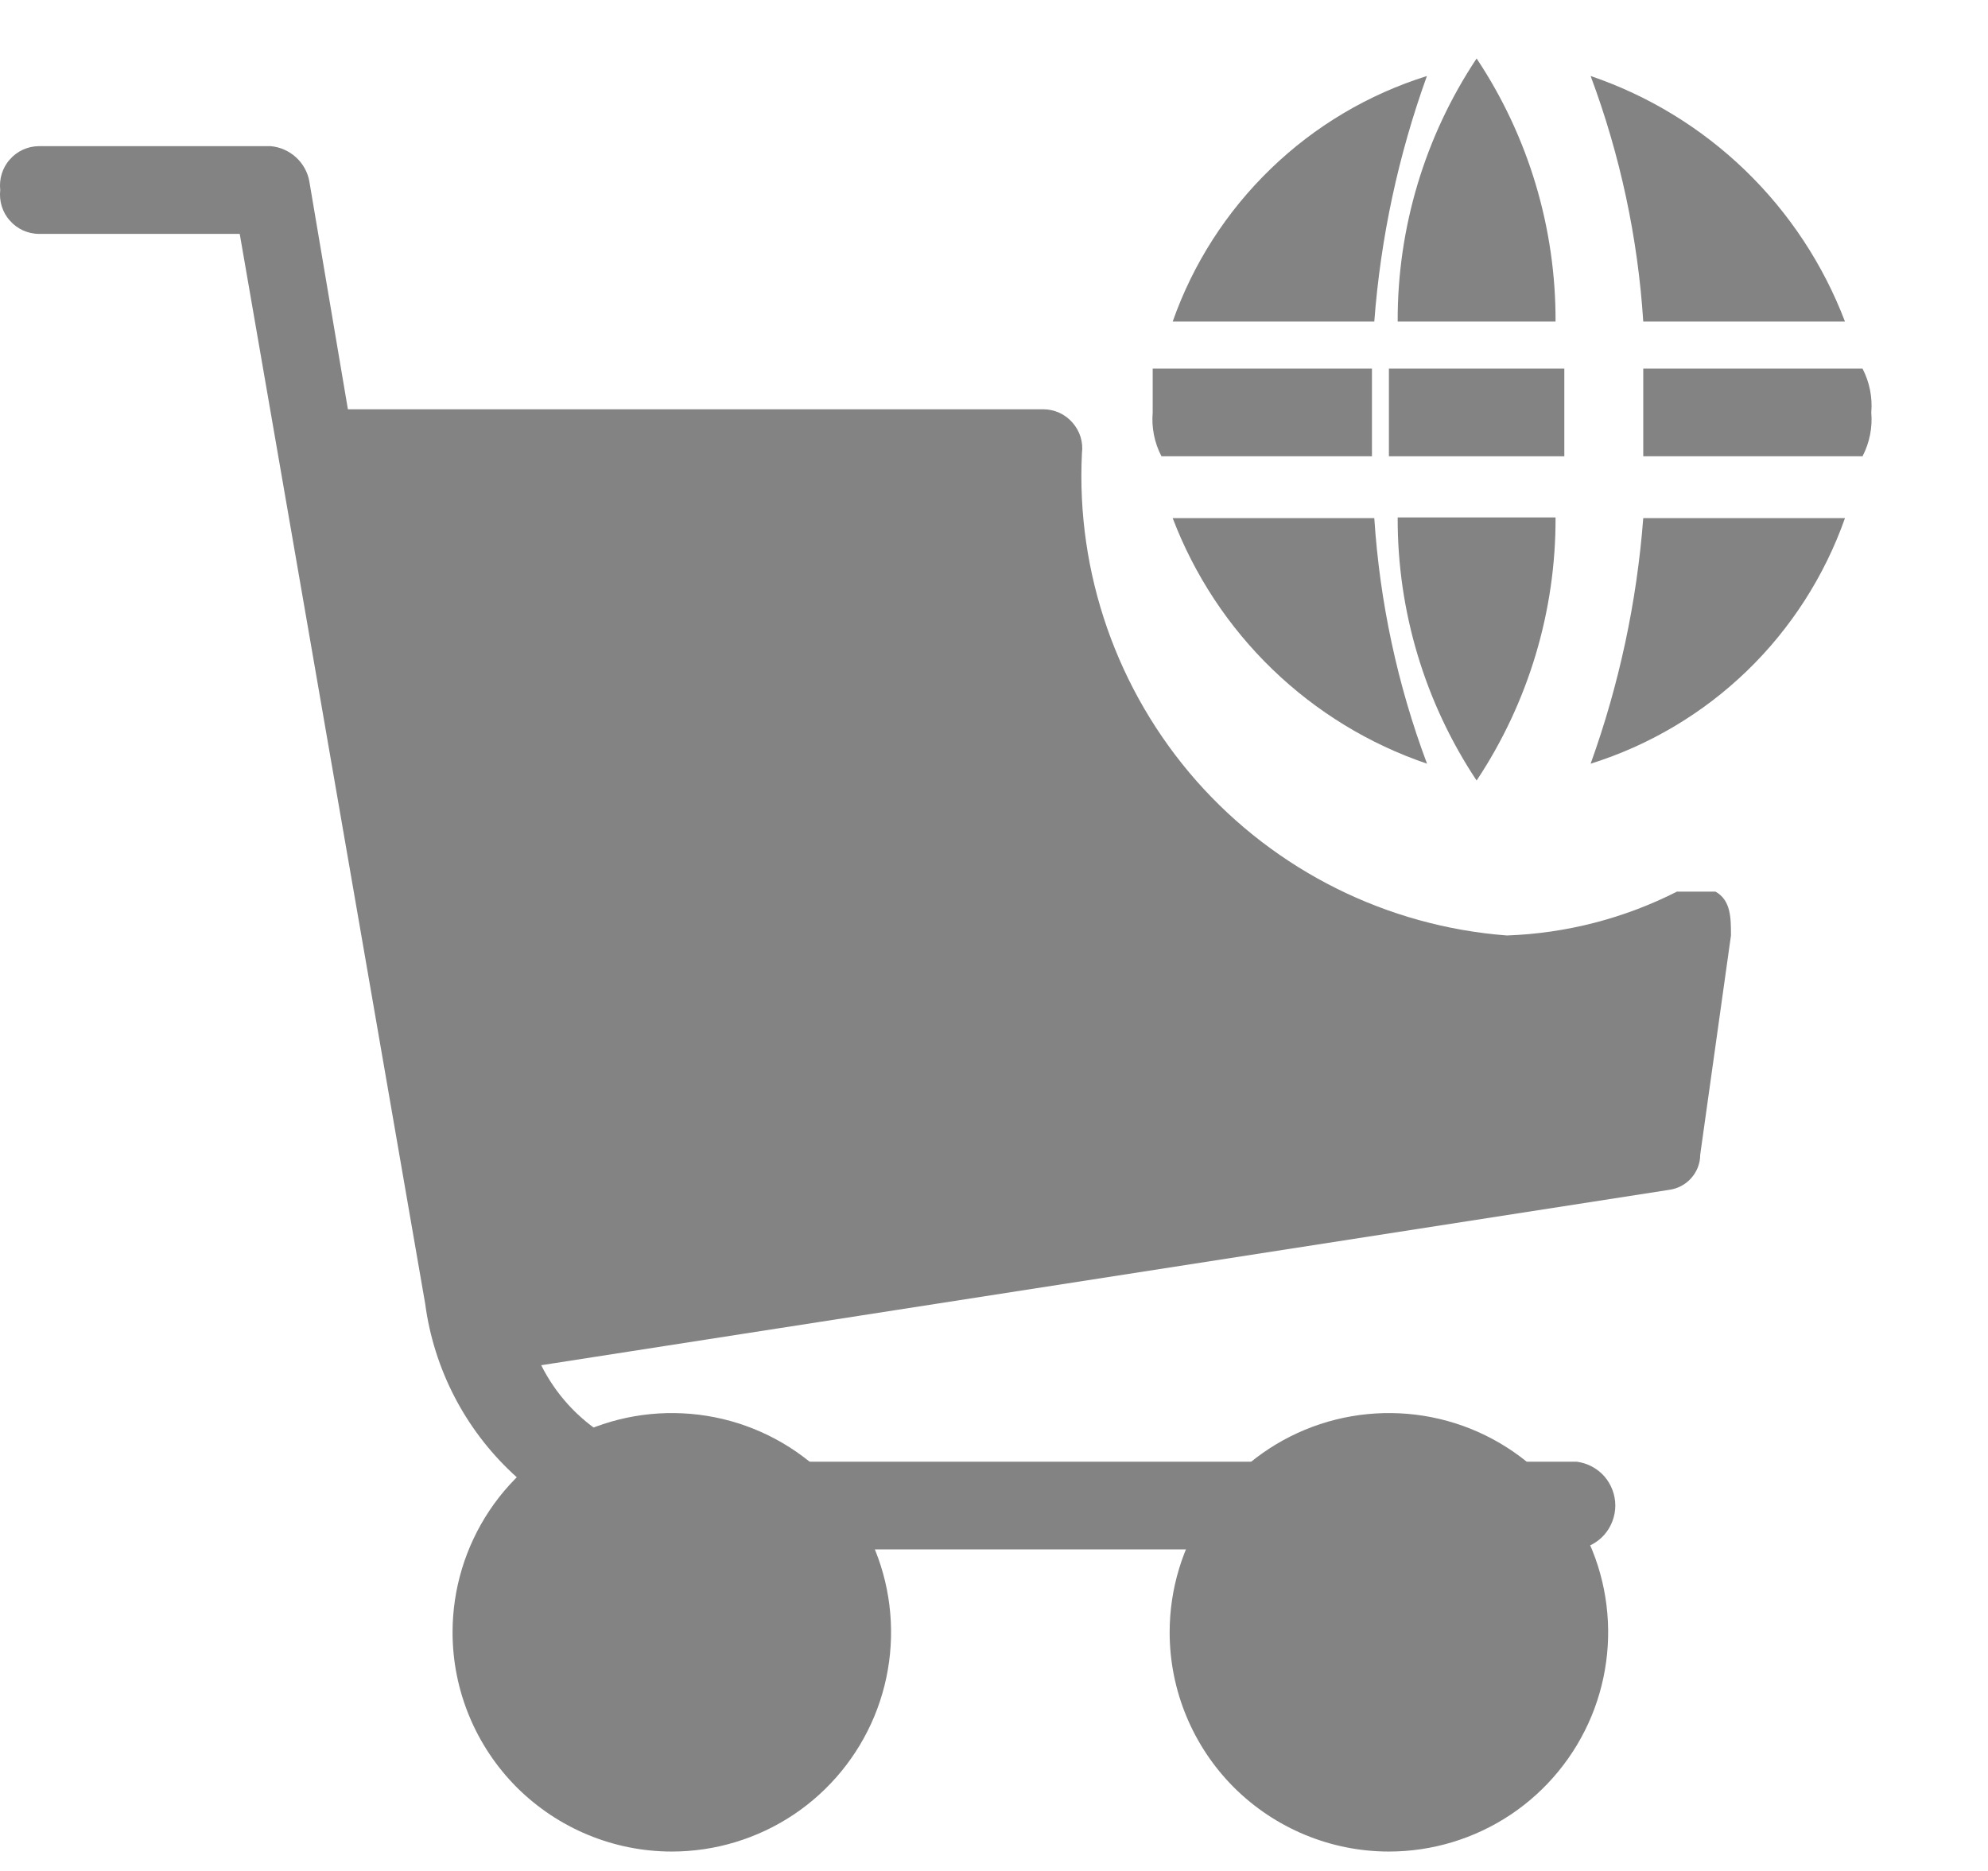 <svg width="17" height="16" viewBox="0 0 17 16" fill="none" xmlns="http://www.w3.org/2000/svg">
<path d="M11.952 4.425C11.949 5.225 12.184 6.008 12.627 6.675C13.07 6.008 13.305 5.225 13.302 4.425H11.952Z" fill="#848383"/>
<path d="M10.028 2.75H11.752C11.806 2.033 11.958 1.327 12.202 0.65C11.701 0.807 11.244 1.078 10.867 1.443C10.489 1.808 10.202 2.255 10.028 2.75Z" fill="#848383"/>
<path d="M12.627 0.5C12.184 1.166 11.949 1.95 11.952 2.75H13.302C13.305 1.95 13.07 1.166 12.627 0.5V0.5Z" fill="#848383"/>
<path d="M13.602 0.65C13.854 1.324 14.006 2.032 14.052 2.75H15.777C15.591 2.262 15.3 1.82 14.924 1.457C14.548 1.094 14.097 0.818 13.602 0.65Z" fill="#848383"/>
<path d="M11.752 4.431H10.028C10.214 4.919 10.505 5.361 10.881 5.724C11.257 6.087 11.708 6.363 12.203 6.531C11.95 5.857 11.799 5.149 11.752 4.431Z" fill="#848383"/>
<path d="M11.877 3.152V3.902H13.377V3.152H11.877Z" fill="#848383"/>
<path d="M11.877 15.834C12.248 15.834 12.61 15.724 12.919 15.518C13.227 15.312 13.467 15.019 13.609 14.677C13.751 14.334 13.788 13.957 13.716 13.593C13.644 13.229 13.465 12.895 13.203 12.633C12.941 12.371 12.607 12.192 12.243 12.12C11.879 12.048 11.502 12.085 11.159 12.227C10.817 12.369 10.524 12.609 10.318 12.917C10.112 13.226 10.002 13.588 10.002 13.959C10.002 14.456 10.2 14.933 10.551 15.285C10.903 15.636 11.38 15.834 11.877 15.834Z" fill="#848383"/>
<path d="M14.052 4.431C13.997 5.148 13.846 5.854 13.602 6.531C14.103 6.374 14.56 6.103 14.938 5.738C15.315 5.374 15.602 4.926 15.777 4.431H14.052Z" fill="#848383"/>
<path d="M15.927 3.152H14.052V3.902H15.927C15.987 3.787 16.013 3.657 16.002 3.527C16.013 3.398 15.987 3.268 15.927 3.152Z" fill="#848383"/>
<path d="M9.857 3.152V3.527C9.846 3.657 9.872 3.787 9.932 3.902H11.732V3.152H9.857Z" fill="#848383"/>
<path d="M14.67 7.625H14.34C13.889 7.854 13.393 7.982 12.886 8C11.862 7.922 10.909 7.447 10.23 6.677C9.552 5.906 9.201 4.901 9.252 3.875C9.258 3.828 9.254 3.781 9.24 3.736C9.226 3.691 9.202 3.649 9.171 3.614C9.14 3.578 9.102 3.55 9.059 3.53C9.016 3.511 8.97 3.5 8.922 3.5H2.975L2.645 1.55C2.631 1.471 2.59 1.399 2.531 1.345C2.471 1.291 2.396 1.257 2.315 1.25H0.332C0.285 1.25 0.239 1.261 0.196 1.28C0.153 1.3 0.115 1.328 0.084 1.364C0.052 1.399 0.029 1.441 0.015 1.486C0.001 1.531 -0.003 1.578 0.002 1.625C-0.003 1.672 0.001 1.719 0.015 1.764C0.029 1.809 0.052 1.851 0.084 1.886C0.115 1.922 0.153 1.95 0.196 1.97C0.239 1.989 0.285 2 0.332 2H2.05L3.636 11.15C3.71 11.706 3.975 12.219 4.384 12.601C4.793 12.984 5.323 13.213 5.882 13.25H13.482C13.574 13.238 13.658 13.194 13.719 13.125C13.779 13.056 13.813 12.967 13.813 12.875C13.813 12.783 13.779 12.694 13.719 12.625C13.658 12.556 13.574 12.512 13.482 12.5H5.949C5.675 12.498 5.406 12.419 5.173 12.274C4.939 12.128 4.751 11.921 4.628 11.675L14.275 10.175C14.348 10.165 14.415 10.129 14.463 10.074C14.512 10.019 14.539 9.948 14.539 9.875L14.802 8C14.802 7.85 14.802 7.7 14.67 7.625Z" fill="#848383"/>
<path d="M5.745 15.834C6.116 15.834 6.478 15.724 6.787 15.518C7.095 15.312 7.335 15.019 7.477 14.677C7.619 14.334 7.656 13.957 7.584 13.593C7.512 13.229 7.333 12.895 7.071 12.633C6.809 12.371 6.475 12.192 6.111 12.12C5.747 12.048 5.37 12.085 5.028 12.227C4.685 12.369 4.392 12.609 4.186 12.917C3.98 13.226 3.87 13.588 3.87 13.959C3.87 14.456 4.068 14.933 4.419 15.285C4.771 15.636 5.248 15.834 5.745 15.834Z" fill="#848383"/>
</svg>
